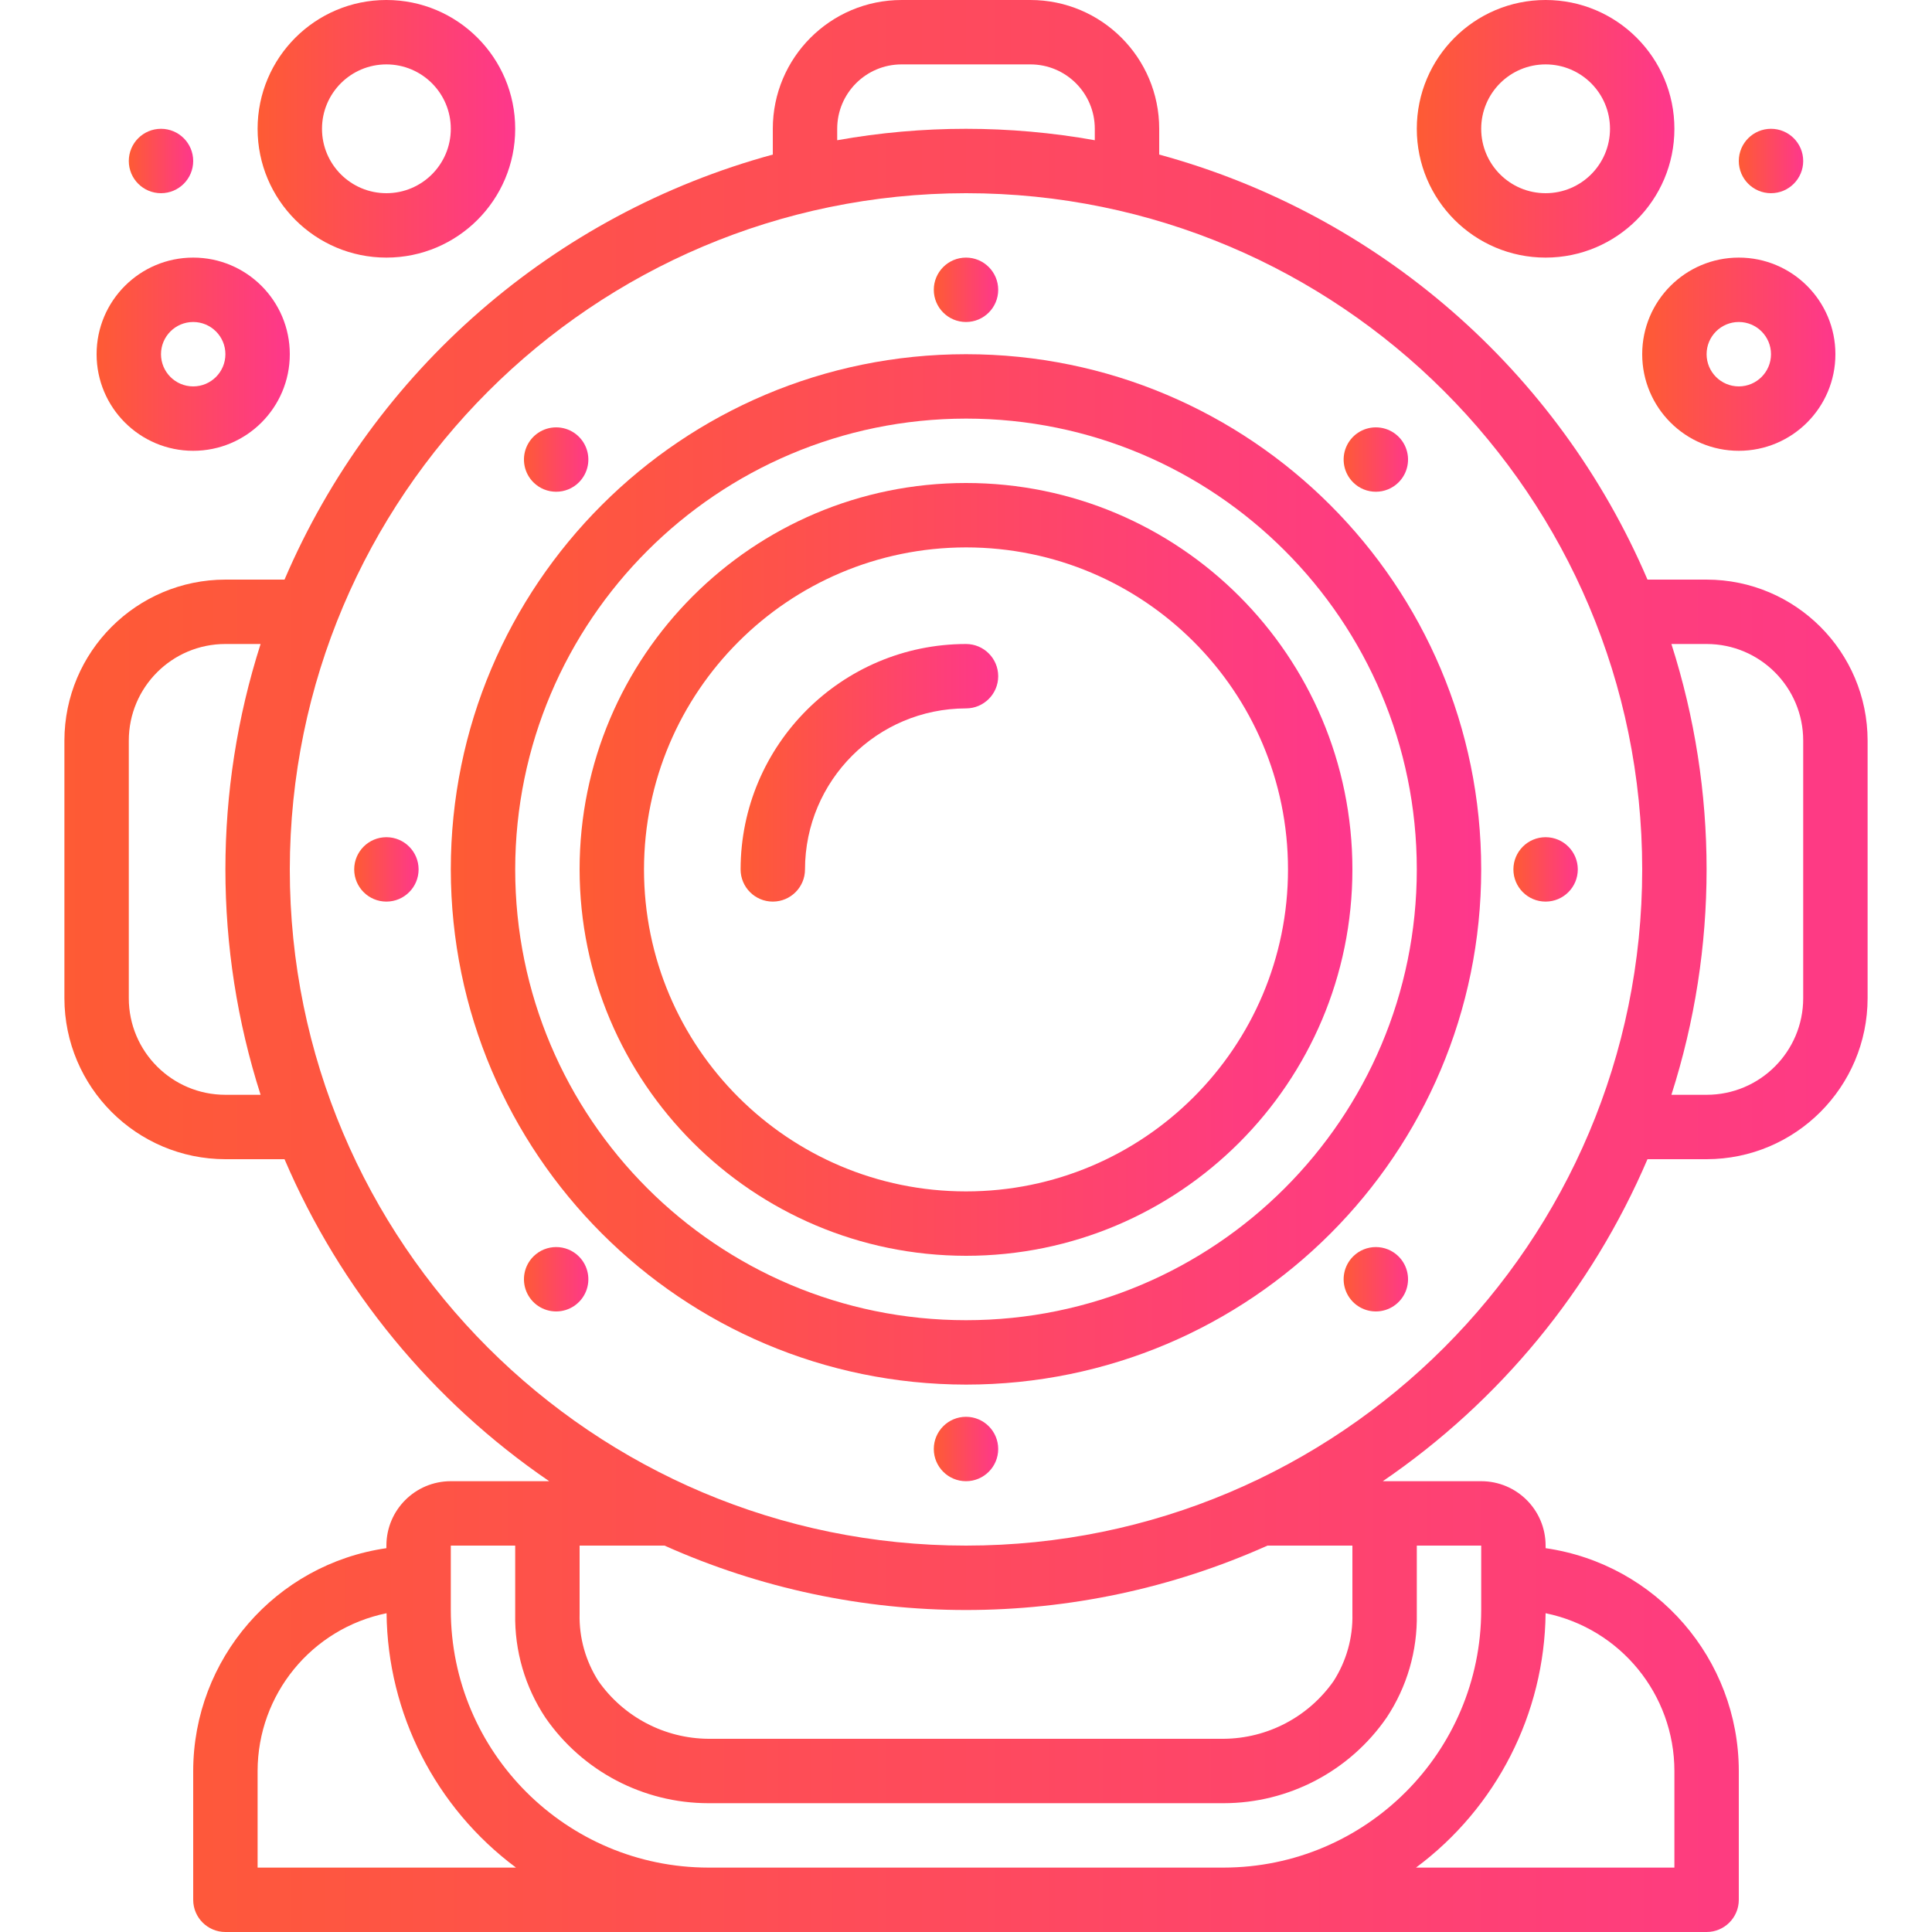 <svg height="512" viewBox="0 0 56 60" width="512" xmlns="http://www.w3.org/2000/svg">
  <g id="Page-1" fill="none" fill-rule="evenodd">
    <g id="001---Diving-Helmet" fill="url(#grad)">
      <defs>
        <linearGradient id="grad" x1="0%" y1="0%" x2="100%" y2="0%">
          <stop offset="0%" style="stop-color:#FE5B34;stop-opacity:1"/>
          <stop offset="100%" style="stop-color:#FE378C;stop-opacity:1"/>
        </linearGradient>
      </defs>
      <path
      id="Shape"
      d="m5 36h1.836c1.732 4.048 4.584 7.517 8.22 10h-3.056c-1.105 0-2 .895-2 2v.08c-3.441.497-5.996 3.443-6 6.92v4c0 .552.448 1 1 1h46c.552 0 1-.448 1-1v-4c-.004-3.477-2.559-6.423-6-6.92v-.08c0-1.105-.895-2-2-2h-3.056c3.636-2.483 6.488-5.952 8.22-10h1.836c2.76-.003 4.997-2.24 5-5v-8c-.003-2.76-2.24-4.997-5-5h-1.836c-2.775-6.484-8.359-11.346-15.164-13.2v-.8c0-2.209-1.791-4-4-4h-4c-2.209 0-4 1.791-4 4v.8c-6.805 1.854-12.389 6.716-15.164 13.2h-1.836c-2.76.003-4.997 2.24-5 5v8c.003 2.76 2.24 4.997 5 5zm1 22v-3c.003-2.377 1.676-4.424 4.005-4.9.033 3.117 1.52 6.039 4.02 7.9zm40-7.9c2.327.478 3.998 2.525 4 4.9v3h-8.025c2.502-1.86 3.991-4.782 4.025-7.9zm-2-.1c-.005 4.416-3.584 7.995-8 8h-16c-4.416-.005-7.995-3.584-8-8v-2h2v2.121c-.022 1.145.305 2.269.939 3.223 1.149 1.662 3.04 2.655 5.061 2.656h16c2.021-.001 3.912-.994 5.061-2.656.634-.954.961-2.078.939-3.223v-2.121h2zm-4-2v2.121c.018.738-.186 1.464-.584 2.086-.782 1.115-2.054 1.783-3.416 1.793h-16c-1.362-.01-2.634-.678-3.416-1.793-.398-.622-.602-1.348-.584-2.086v-2.121h2.637c5.957 2.667 12.769 2.667 18.726 0zm11-28c1.657 0 3 1.343 3 3v8c0 1.657-1.343 3-3 3h-1.093c1.457-4.553 1.457-9.447 0-14zm-27-16c0-1.105.895-2 2-2h4c1.105 0 2 .895 2 2v.355c-2.646-.473-5.354-.473-8 0zm4 2c11.598 0 21 9.402 21 21s-9.402 21-21 21-21-9.402-21-21c.013-11.593 9.407-20.987 21-21zm-26 17c0-1.657 1.343-3 3-3h1.093c-1.457 4.553-1.457 9.447 0 14h-1.093c-1.657 0-3-1.343-3-3z"/><path
      id="Shape"
      d="m28 43c8.837 0 16-7.163 16-16s-7.163-16-16-16-16 7.163-16 16c.01 8.832 7.168 15.99 16 16zm0-30c7.732 0 14 6.268 14 14s-6.268 14-14 14-14-6.268-14-14c.008-7.729 6.271-13.992 14-14z"/><path
      id="Shape"
      d="m28 39c6.627 0 12-5.373 12-12s-5.373-12-12-12-12 5.373-12 12c.007 6.624 5.376 11.993 12 12zm0-22c5.523 0 10 4.477 10 10s-4.477 10-10 10-10-4.477-10-10c.006-5.52 4.48-9.994 10-10z"/><circle id="Oval" cx="28" cy="9" r="1"/><path
      id="Shape"
      d="m15.979 14.979c.286-.286.372-.716.217-1.09-.155-.374-.519-.617-.924-.617s-.769.244-.924.617c-.155.374-.069.804.217 1.09.39.39 1.024.39 1.414 0z"/><circle id="Oval" cx="10" cy="27" r="1"/><path
      id="Shape"
      d="m14.565 39.021c-.286.286-.372.716-.217 1.09.155.374.519.617.924.617s.769-.244.924-.617c.155-.374.069-.804-.217-1.09-.39-.39-1.024-.39-1.414 0z"/><circle id="Oval" cx="28" cy="45" r="1"/><path
      id="Shape"
      d="m40.021 39.021c-.286.286-.372.716-.217 1.09.155.374.519.617.924.617s.769-.244.924-.617c.155-.374.069-.804-.217-1.09-.39-.39-1.024-.39-1.414 0z"/><circle id="Oval" cx="46" cy="27" r="1"/><path
      id="Shape"
      d="m41.435 14.979c.286-.286.372-.716.217-1.09-.155-.374-.519-.617-.924-.617s-.769.244-.924.617c-.155.374-.069.804.217 1.09.39.39 1.024.39 1.414 0z"/><path id="Shape" d="m22 28c.552 0 1-.448 1-1 .003-2.76 2.24-4.997 5-5 .552 0 1-.448 1-1s-.448-1-1-1c-3.864.004-6.996 3.136-7 7 0 .552.448 1 1 1z"/><path id="Shape" d="m4 14c1.657 0 3-1.343 3-3 0-1.657-1.343-3-3-3s-3 1.343-3 3c0 1.657 1.343 3 3 3zm0-4c.552 0 1 .448 1 1s-.448 1-1 1-1-.448-1-1 .448-1 1-1z"/><path id="Shape" d="m10 8c2.209 0 4-1.791 4-4s-1.791-4-4-4-4 1.791-4 4 1.791 4 4 4zm0-6c1.105 0 2 .895 2 2s-.895 2-2 2-2-.895-2-2 .895-2 2-2z"/><circle id="Oval" cx="3" cy="5" r="1"/><path id="Shape" d="m49 11c0 1.657 1.343 3 3 3s3-1.343 3-3c0-1.657-1.343-3-3-3s-3 1.343-3 3zm3-1c.552 0 1 .448 1 1s-.448 1-1 1-1-.448-1-1 .448-1 1-1z"/><path id="Shape" d="m46 8c2.209 0 4-1.791 4-4s-1.791-4-4-4-4 1.791-4 4 1.791 4 4 4zm0-6c1.105 0 2 .895 2 2s-.895 2-2 2-2-.895-2-2 .895-2 2-2z"/><circle id="Oval" cx="53" cy="5" r="1"/></g>
  </g>
</svg>
